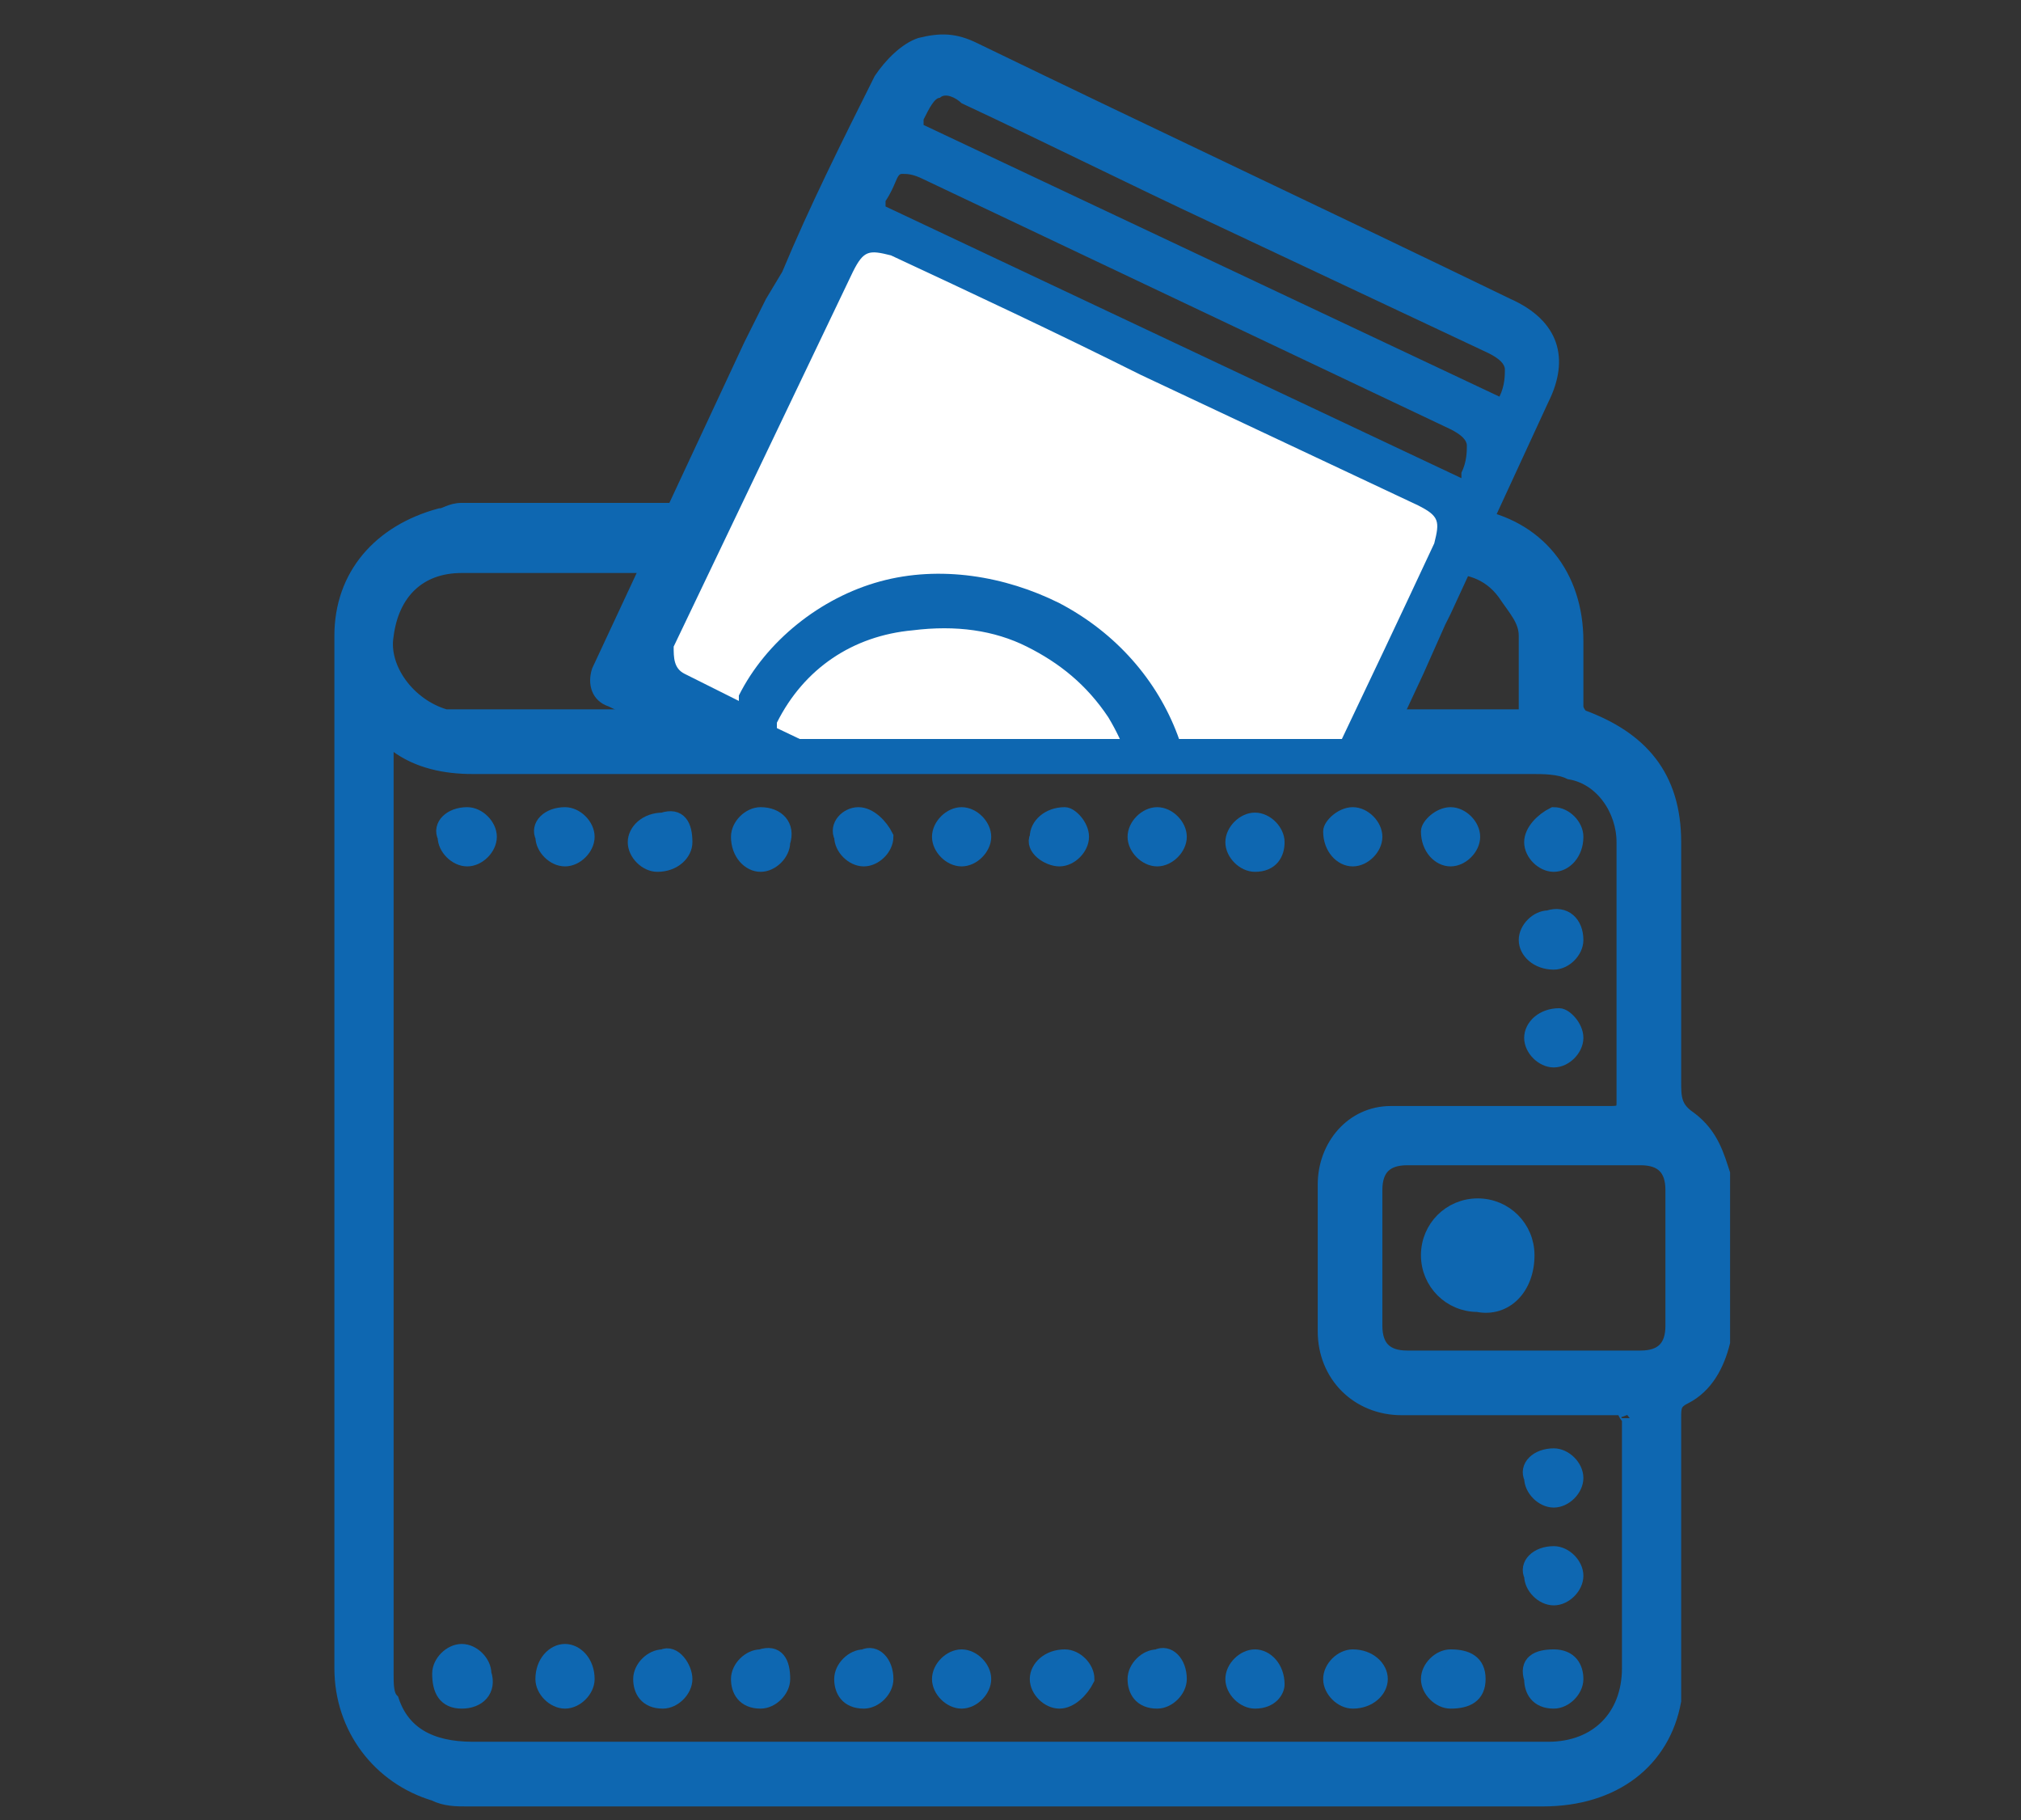 <?xml version="1.0" encoding="utf-8"?>
<!-- Generator: Adobe Illustrator 19.0.0, SVG Export Plug-In . SVG Version: 6.00 Build 0)  -->
<svg version="1.1" id="icons" xmlns="http://www.w3.org/2000/svg" xmlns:xlink="http://www.w3.org/1999/xlink" x="0px" y="0px"
	 viewBox="-940 524.5 37.2 33.5" style="enable-background:new -940 524.5 37.2 33.5;" xml:space="preserve">
<rect x="-940" y="524.5" width="37.2" height="33.5" fill="#333333" stroke="none"/>
<style type="text/css">
	.st0{fill:#0E67B1;stroke:#0E67B1;stroke-width:0.29;stroke-miterlimit:10;}
	.st1{clip-path:url(#SVGID_2_);fill:#FFFFFF;}
	.st2{clip-path:url(#SVGID_2_);}
	.st3{fill:#FFFFFF;}
	.st4{fill:#0E67B1;}
</style>
<g id="hlePzm.tif">
	<g>
		<path class="st0" d="M-908.3,546.1c0,1,0,2.1,0,3.1c-0.1,0.4-0.3,0.8-0.7,1c-0.2,0.1-0.2,0.2-0.2,0.4c0,1.5,0,3,0,4.5
			c0,0.2,0,0.5,0,0.7c-0.2,1.1-1.1,1.8-2.4,1.8c-6.6,0-13.2,0-19.8,0c-0.2,0-0.4,0-0.6-0.1c-1-0.3-1.7-1.2-1.7-2.3
			c0-6.3,0-12.6,0-18.9c0,0,0-0.1,0-0.1c0-1.1,0.7-1.9,1.8-2.2c0.1,0,0.2-0.1,0.4-0.1c6.2,0,12.3,0,18.5,0c0,0,0.1,0,0.1,0.1
			c1.2,0.2,1.9,1.1,1.9,2.3c0,0.4,0,0.8,0,1.2c0,0.1,0.1,0.2,0.1,0.2c1.1,0.4,1.7,1.1,1.7,2.3c0,1.5,0,3,0,4.4c0,0.3,0,0.5,0.3,0.7
			C-908.5,545.4-908.4,545.8-908.3,546.1z M-910.1,550.4c-0.1,0-0.2,0-0.3,0c-1.3,0-2.5,0-3.8,0c-0.8,0-1.4-0.6-1.4-1.4
			c0-0.9,0-1.8,0-2.7c0-0.7,0.5-1.3,1.2-1.3c0.2,0,0.4,0,0.6,0c1.1,0,2.2,0,3.4,0c0.2,0,0.3,0,0.3-0.2c0-1.6,0-3.2,0-4.8
			c0-0.6-0.4-1.2-1-1.3c-0.2-0.1-0.5-0.1-0.7-0.1c-6.5,0-13,0-19.5,0c-0.5,0-1-0.1-1.4-0.4c0,0-0.1,0-0.2-0.1c0,0.1,0,0.2,0,0.3
			c0,5.6,0,11.3,0,16.9c0,0.2,0,0.4,0.1,0.5c0.2,0.6,0.7,0.9,1.5,0.9c6.6,0,13.2,0,19.8,0c0.9,0,1.5-0.6,1.5-1.5c0-1.5,0-3.1,0-4.6
			C-910,550.6-910.1,550.5-910.1,550.4z M-911.9,537.7c0-0.5,0-1,0-1.5c0-0.3-0.2-0.5-0.4-0.8c-0.3-0.4-0.7-0.5-1.2-0.5
			c-4.6,0-9.2,0-13.8,0c-1.4,0-2.8,0-4.2,0c-0.8,0-1.3,0.5-1.4,1.3c-0.1,0.6,0.4,1.3,1.1,1.5c0.2,0,0.4,0,0.7,0c6.3,0,12.6,0,18.9,0
			C-912.1,537.7-912,537.7-911.9,537.7z M-911.9,545.8C-911.9,545.8-911.9,545.8-911.9,545.8c-0.7,0-1.5,0-2.2,0
			c-0.4,0-0.6,0.2-0.6,0.6c0,0.8,0,1.7,0,2.5c0,0.4,0.2,0.6,0.6,0.6c1.4,0,2.9,0,4.3,0c0.4,0,0.6-0.2,0.6-0.6c0-0.8,0-1.6,0-2.5
			c0-0.4-0.2-0.6-0.6-0.6C-910.5,545.8-911.2,545.8-911.9,545.8z"/>
		<path class="st0" d="M-911,543.6c0,0.2-0.2,0.4-0.4,0.4c-0.2,0-0.4-0.2-0.4-0.4c0-0.2,0.2-0.4,0.5-0.4
			C-911.2,543.2-911,543.4-911,543.6z"/>
		<path class="st0" d="M-911.4,540.4c-0.2,0-0.4-0.2-0.4-0.4c0-0.2,0.2-0.4,0.4-0.5c0.2,0,0.4,0.2,0.4,0.4
			C-911,540.2-911.2,540.4-911.4,540.4z"/>
		<path class="st0" d="M-924.2,539.5c0.2,0,0.4,0.2,0.5,0.4c0,0.2-0.2,0.4-0.4,0.4c-0.2,0-0.4-0.2-0.4-0.4
			C-924.6,539.7-924.4,539.5-924.2,539.5z"/>
		<path class="st0" d="M-920.1,539.9c0,0.2-0.2,0.4-0.4,0.4c-0.2,0-0.5-0.2-0.4-0.4c0-0.2,0.2-0.4,0.5-0.4
			C-920.3,539.5-920.1,539.7-920.1,539.9z"/>
		<path class="st0" d="M-916.9,540.4c-0.2,0-0.4-0.2-0.4-0.4c0-0.2,0.2-0.4,0.4-0.4c0.2,0,0.4,0.2,0.4,0.4
			C-916.5,540.2-916.6,540.4-916.9,540.4z"/>
		<path class="st0" d="M-915.1,539.5c0.2,0,0.4,0.2,0.4,0.4c0,0.2-0.2,0.4-0.4,0.4c-0.2,0-0.4-0.2-0.4-0.5
			C-915.5,539.7-915.3,539.5-915.1,539.5z"/>
		<path class="st0" d="M-916.9,555.8c-0.2,0-0.4-0.2-0.4-0.4c0-0.2,0.2-0.4,0.4-0.4c0.2,0,0.4,0.2,0.4,0.5
			C-916.5,555.6-916.6,555.8-916.9,555.8z"/>
		<path class="st0" d="M-918.3,555.4c0,0.2-0.2,0.4-0.4,0.4c-0.3,0-0.4-0.2-0.4-0.4c0-0.2,0.2-0.4,0.4-0.4
			C-918.5,554.9-918.3,555.1-918.3,555.4z"/>
		<path class="st0" d="M-927.4,540c0,0.2-0.2,0.4-0.5,0.4c-0.2,0-0.4-0.2-0.4-0.4c0-0.2,0.2-0.4,0.5-0.4
			C-927.5,539.5-927.4,539.7-927.4,540z"/>
		<path class="st0" d="M-931.4,539.5c0.2,0,0.4,0.2,0.4,0.4c0,0.2-0.2,0.4-0.4,0.4c-0.2,0-0.4-0.2-0.4-0.4
			C-931.9,539.7-931.7,539.5-931.4,539.5z"/>
		<path class="st0" d="M-911.4,553.1c0.2,0,0.4,0.2,0.4,0.4c0,0.2-0.2,0.4-0.4,0.4c-0.2,0-0.4-0.2-0.4-0.4
			C-911.9,553.3-911.7,553.1-911.4,553.1z"/>
		<path class="st0" d="M-929.6,554.9c0.2,0,0.4,0.2,0.4,0.5c0,0.2-0.2,0.4-0.4,0.4c-0.2,0-0.4-0.2-0.4-0.4
			C-930,555.1-929.8,554.9-929.6,554.9z"/>
		<path class="st0" d="M-927.4,555.4c0,0.2-0.2,0.4-0.4,0.4c-0.3,0-0.4-0.2-0.4-0.4c0-0.2,0.2-0.4,0.4-0.4
			C-927.6,554.9-927.4,555.2-927.4,555.4z"/>
		<path class="st0" d="M-918.7,539.5c0.2,0,0.4,0.2,0.4,0.4c0,0.2-0.2,0.4-0.4,0.4c-0.2,0-0.4-0.2-0.4-0.4
			C-919.1,539.7-918.9,539.5-918.7,539.5z"/>
		<path class="st0" d="M-914.6,555.4c0,0.2-0.2,0.4-0.5,0.4c-0.2,0-0.4-0.2-0.4-0.4c0-0.2,0.2-0.4,0.4-0.4
			C-914.8,555-914.6,555.2-914.6,555.4z"/>
		<path class="st0" d="M-929.6,539.5c0.2,0,0.4,0.2,0.4,0.4c0,0.2-0.2,0.4-0.4,0.4c-0.2,0-0.4-0.2-0.4-0.4
			C-930.1,539.7-929.9,539.5-929.6,539.5z"/>
		<path class="st0" d="M-920.5,555.8c-0.2,0-0.4-0.2-0.4-0.4c0-0.2,0.2-0.4,0.5-0.4c0.2,0,0.4,0.2,0.4,0.4
			C-920.1,555.6-920.3,555.8-920.5,555.8z"/>
		<path class="st0" d="M-911.4,555c0.3,0,0.4,0.2,0.4,0.4c0,0.2-0.2,0.4-0.4,0.4c-0.3,0-0.4-0.2-0.4-0.4
			C-911.9,555.1-911.7,555-911.4,555z"/>
		<path class="st0" d="M-921.9,539.9c0,0.2-0.2,0.4-0.4,0.4c-0.2,0-0.4-0.2-0.4-0.4c0-0.2,0.2-0.4,0.4-0.4
			C-922.1,539.5-921.9,539.7-921.9,539.9z"/>
		<path class="st0" d="M-925.6,540c0,0.2-0.2,0.4-0.4,0.4c-0.2,0-0.4-0.2-0.4-0.5c0-0.2,0.2-0.4,0.4-0.4
			C-925.7,539.5-925.5,539.7-925.6,540z"/>
		<path class="st0" d="M-913.3,539.5c0.2,0,0.4,0.2,0.4,0.4c0,0.2-0.2,0.4-0.4,0.4c-0.2,0-0.4-0.2-0.4-0.5
			C-913.7,539.7-913.5,539.5-913.3,539.5z"/>
		<path class="st0" d="M-931.5,555.8c-0.3,0-0.4-0.2-0.4-0.5c0-0.2,0.2-0.4,0.4-0.4c0.2,0,0.4,0.2,0.4,0.4
			C-931,555.6-931.2,555.8-931.5,555.8z"/>
		<path class="st0" d="M-923.7,555.4c0,0.2-0.2,0.4-0.4,0.4c-0.3,0-0.4-0.2-0.4-0.4c0-0.2,0.2-0.4,0.4-0.4
			C-923.9,554.9-923.7,555.1-923.7,555.4z"/>
		<path class="st0" d="M-911.4,551.3c0.2,0,0.4,0.2,0.4,0.4c0,0.2-0.2,0.4-0.4,0.4c-0.2,0-0.4-0.2-0.4-0.4
			C-911.9,551.5-911.7,551.3-911.4,551.3z"/>
		<path class="st0" d="M-911,541.8c0,0.2-0.2,0.4-0.4,0.4c-0.3,0-0.5-0.2-0.5-0.4s0.2-0.4,0.4-0.4C-911.2,541.3-911,541.5-911,541.8
			z"/>
		<path class="st0" d="M-925.6,555.4c0,0.2-0.2,0.4-0.4,0.4c-0.3,0-0.4-0.2-0.4-0.4c0-0.2,0.2-0.4,0.4-0.4
			C-925.7,554.9-925.6,555.1-925.6,555.4z"/>
		<path class="st0" d="M-922.3,555.8c-0.2,0-0.4-0.2-0.4-0.4c0-0.2,0.2-0.4,0.4-0.4c0.2,0,0.4,0.2,0.4,0.4
			C-921.9,555.6-922.1,555.8-922.3,555.8z"/>
		<path class="st0" d="M-912.8,555.4c0,0.3-0.2,0.4-0.5,0.4c-0.2,0-0.4-0.2-0.4-0.4c0-0.2,0.2-0.4,0.4-0.4
			C-913,555-912.8,555.1-912.8,555.4z"/>
		<path class="st0" d="M-912.8,548.5c-0.5,0-0.9-0.4-0.9-0.9c0-0.5,0.4-0.9,0.9-0.9c0.5,0,0.9,0.4,0.9,0.9
			C-911.9,548.2-912.3,548.6-912.8,548.5z"/>
	</g>
</g>
<g>
	<defs>
		<rect id="SVGID_1_" x="-932.4" y="523.5" width="21.4" height="14.6"/>
	</defs>
	<clipPath id="SVGID_2_">
		<use xlink:href="#SVGID_1_"  style="overflow:visible;"/>
	</clipPath>
	<polygon class="st1" points="-913.1,533.8 -923.9,528.4 -928.2,536.9 -923.2,539.7 -917.3,540 -915.9,539.7 -914.4,537.5 	"/>
	<g class="st2">
		<g>
			<path class="st3" d="M-921.1,535.8c-2.2-0.7-4.5,0.3-5.2,2.3c-0.1,0.2-0.1,0.5-0.2,0.7l7.8,2.6c0.1-0.2,0.2-0.4,0.3-0.6
				C-917.7,538.8-918.9,536.6-921.1,535.8z"/>
		</g>
		<polygon class="st3" points="-928.2,536.9 -914.1,536.4 -917.3,542.7 -928.2,537.4 		"/>
		<path class="st4" d="M-917.3,543.1c0.3,0.1,0.6,0,0.7-0.3l1.4-2.9l1.4-3l0.4-0.9l0.1-0.2c0.6-1.3,1.2-2.6,1.8-3.9
			c0.4-0.8,0.2-1.5-0.7-1.9c-3.3-1.6-6.5-3.1-9.8-4.7c-0.4-0.2-0.7-0.2-1.1-0.1c-0.3,0.1-0.6,0.4-0.8,0.7c-0.6,1.2-1.2,2.4-1.7,3.6
			l-0.3,0.5l-0.4,0.8l-1.4,3l-1.4,3c-0.1,0.3,0,0.6,0.3,0.7L-917.3,543.1z M-922.7,526.3c0.1-0.1,0.3,0,0.4,0.1
			c1.5,0.7,3.1,1.5,4.6,2.2c1.7,0.8,3.4,1.6,5.1,2.4c0.2,0.1,0.3,0.2,0.3,0.3c0,0.1,0,0.3-0.1,0.5l0,0l-10.6-5l0-0.1
			C-922.9,526.5-922.8,526.3-922.7,526.3z M-923.4,527.7c0.1,0,0.2,0,0.4,0.1l9.7,4.6c0.2,0.1,0.3,0.2,0.3,0.3c0,0.1,0,0.3-0.1,0.5
			l0,0.1l-10.6-5l0-0.1C-923.5,527.9-923.5,527.7-923.4,527.7z M-924.3,529.5c0.2-0.4,0.3-0.4,0.7-0.3c1.5,0.7,3,1.4,4.6,2.2
			c1.7,0.8,3.4,1.6,5.1,2.4c0.4,0.2,0.4,0.3,0.3,0.7c-1.4,3-2,4.2-3.4,7.2c-0.1,0.1-0.2,0.2-0.4,0.1l-1-0.5l0-0.1
			c0.9-2.1,0-4.5-2.1-5.6c-1-0.5-2.2-0.7-3.3-0.4c-1.1,0.3-2.1,1.1-2.6,2.1l0,0.1l-1-0.5c-0.2-0.1-0.2-0.3-0.2-0.5L-924.3,529.5z
			 M-919.4,540.9l-6.3-3l0-0.1c0.5-1,1.4-1.6,2.5-1.7c0.8-0.1,1.5,0,2.1,0.3c0.6,0.3,1.1,0.7,1.5,1.3
			C-919,538.7-918.9,539.7-919.4,540.9L-919.4,540.9z"/>
	</g>
</g>
</svg>
